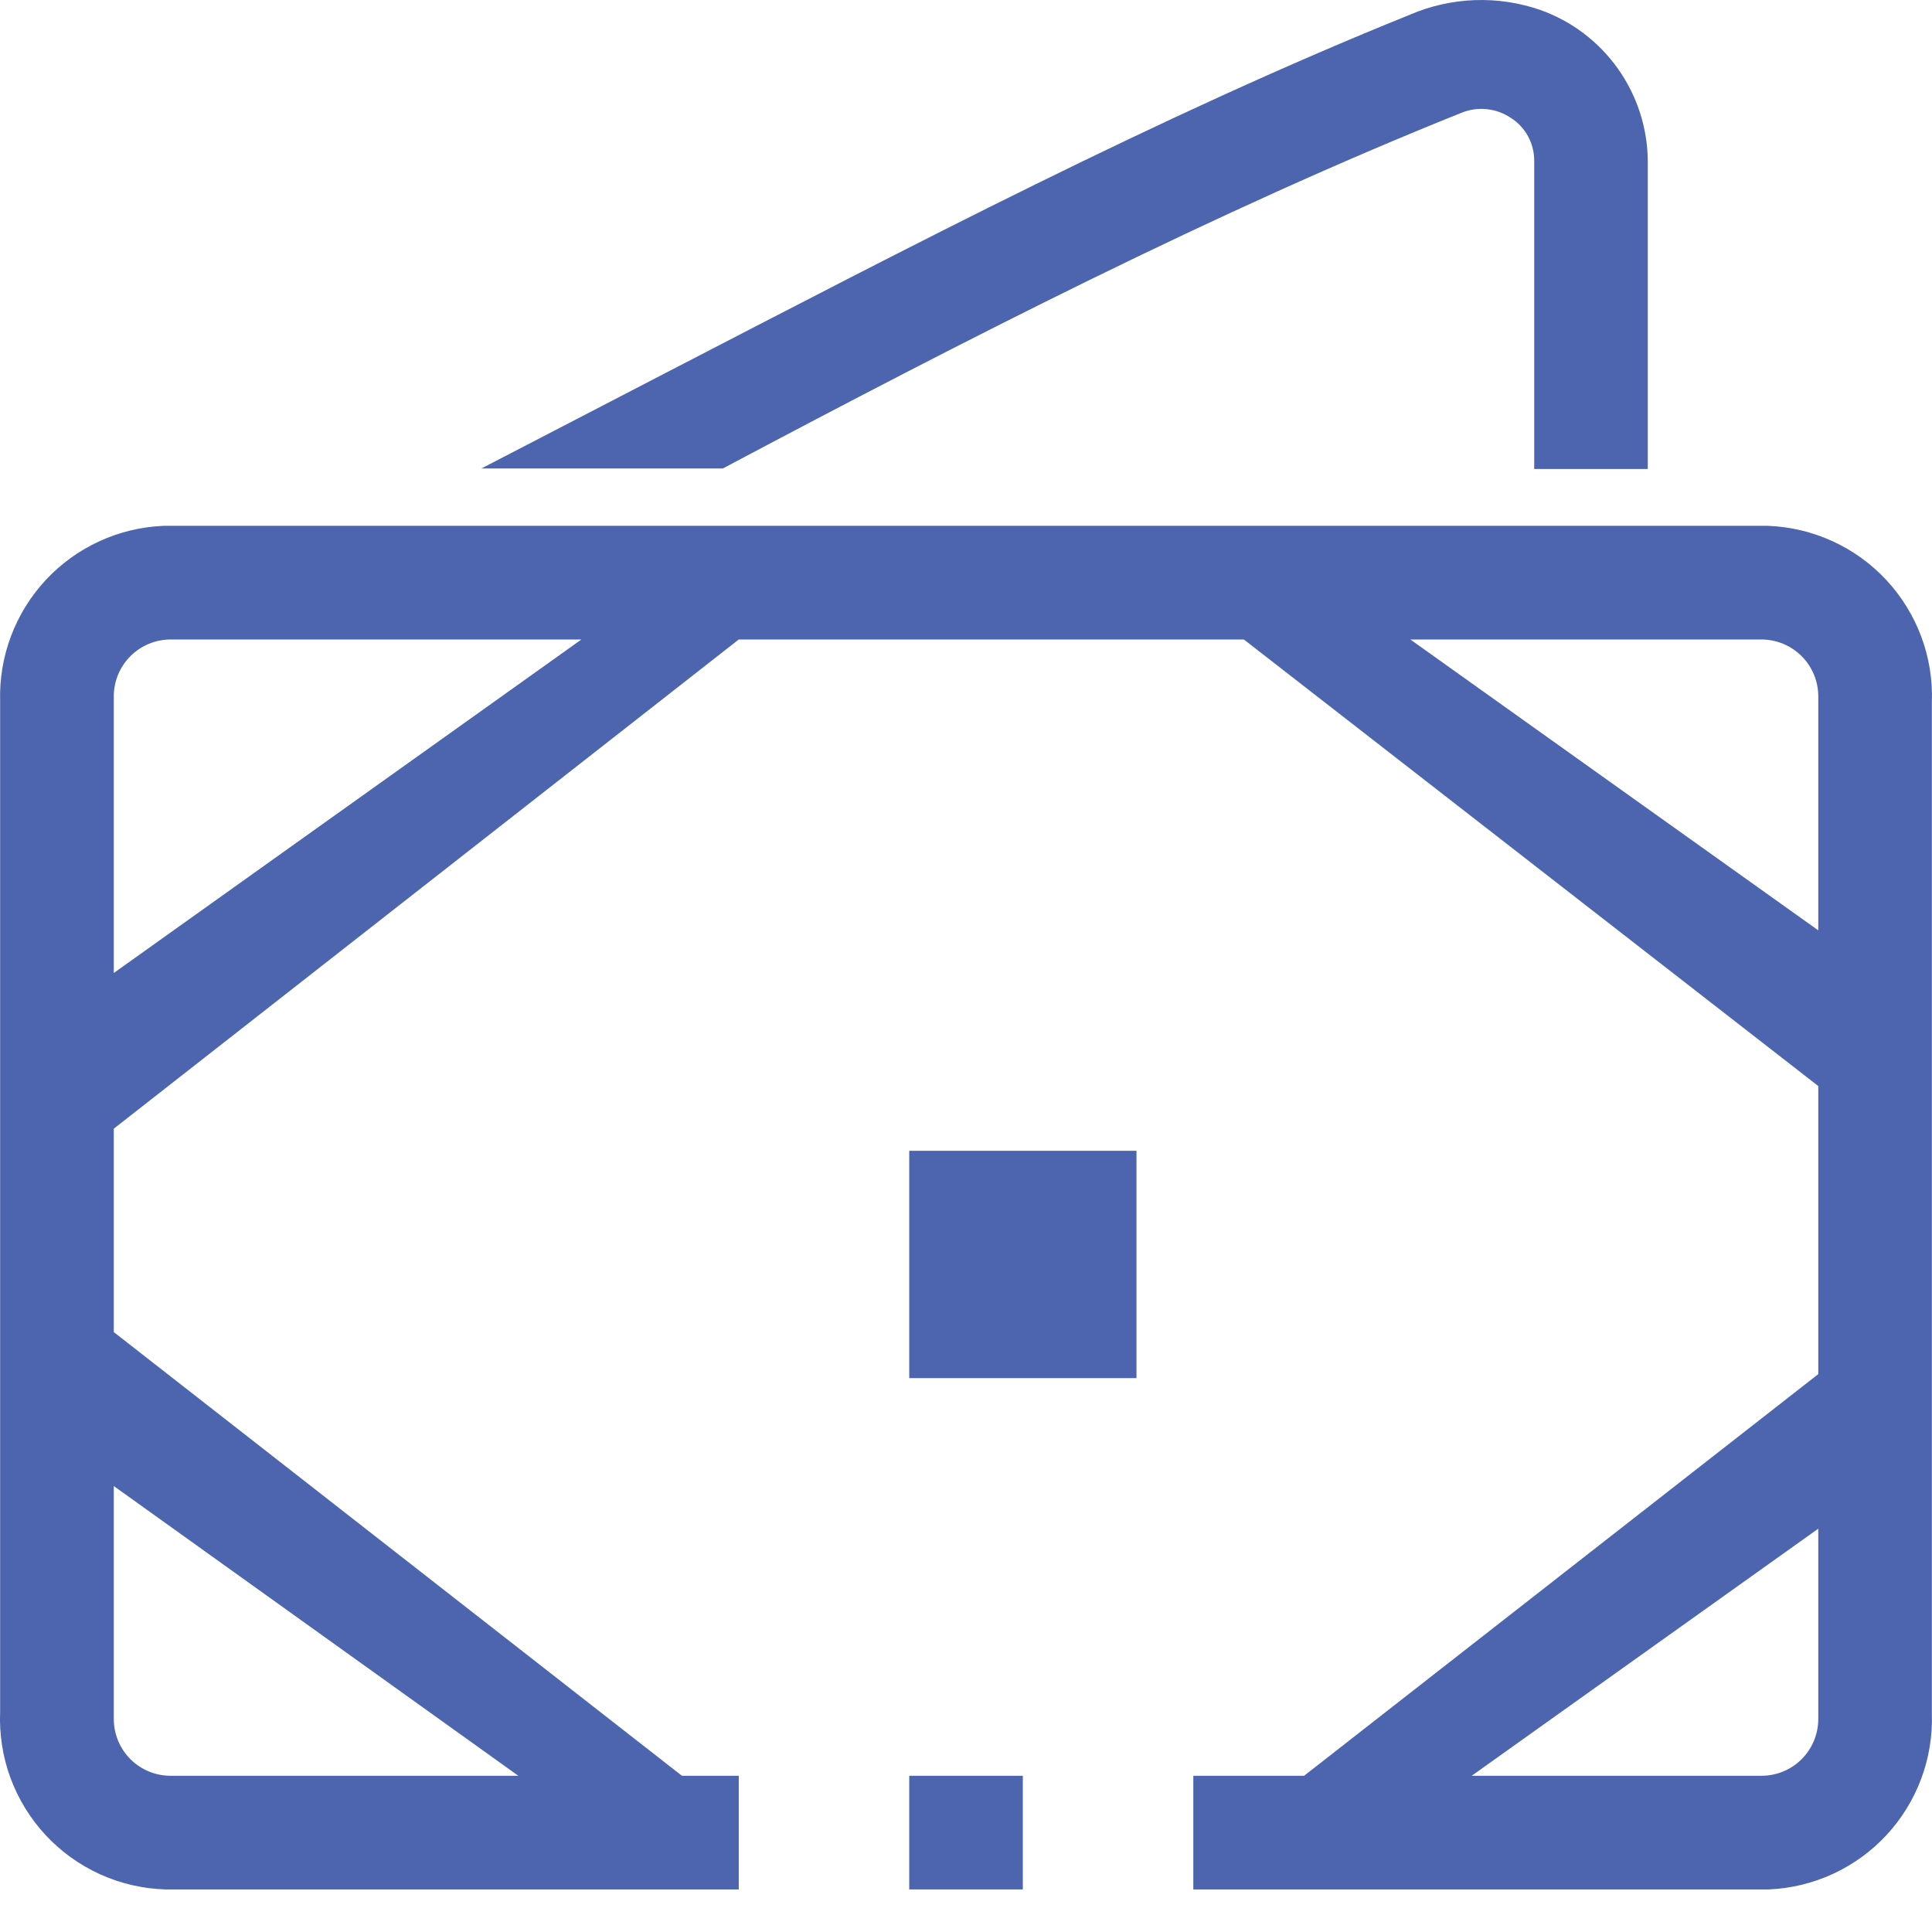 <svg width="29" height="29" viewBox="0 0 29 29" fill="none" xmlns="http://www.w3.org/2000/svg">
<path d="M17.059 17.274H13.648V20.686H17.059V17.274Z" fill="#4C65AE"/>
<path d="M15.353 26.655H13.648V28.361H15.353V26.655Z" fill="#4C65AE"/>
<path d="M24.734 2.418V7.04H23.029V2.418C23.03 2.289 22.999 2.162 22.938 2.049C22.877 1.935 22.788 1.839 22.679 1.77C22.571 1.697 22.447 1.652 22.318 1.639C22.188 1.625 22.058 1.644 21.937 1.693C18.253 3.169 14.483 5.104 10.85 7.032H7.226L9.972 5.608C13.648 3.706 17.426 1.727 21.17 0.218C21.79 -0.047 22.486 -0.071 23.122 0.15C23.591 0.317 23.997 0.625 24.285 1.03C24.573 1.436 24.73 1.92 24.734 2.418ZM26.542 7.893H2.45C1.777 7.922 1.143 8.215 0.685 8.708C0.227 9.201 -0.018 9.856 0.002 10.528V25.692C-0.012 26.03 0.04 26.369 0.157 26.687C0.275 27.006 0.454 27.297 0.685 27.546C0.916 27.794 1.194 27.994 1.503 28.134C1.811 28.274 2.145 28.351 2.484 28.361H11.089V26.655H10.236L1.708 19.995V16.942L11.089 9.599H18.671L27.293 16.302V20.626L19.575 26.655H17.912V28.361H26.551C27.224 28.332 27.858 28.039 28.316 27.546C28.774 27.053 29.019 26.399 28.998 25.726V10.537C29.022 9.861 28.776 9.204 28.316 8.708C27.856 8.213 27.218 7.92 26.542 7.893ZM7.78 26.655H2.561C2.335 26.655 2.118 26.566 1.958 26.406C1.798 26.246 1.708 26.029 1.708 25.802V22.306L7.78 26.655ZM1.708 14.605V10.452C1.708 10.226 1.798 10.009 1.958 9.849C2.118 9.689 2.335 9.599 2.561 9.599H8.727L1.708 14.605ZM26.44 26.655H22.091L27.293 22.946V25.802C27.293 26.029 27.203 26.246 27.043 26.406C26.883 26.566 26.666 26.655 26.44 26.655ZM27.293 13.965L21.17 9.599H26.44C26.666 9.599 26.883 9.689 27.043 9.849C27.203 10.009 27.293 10.226 27.293 10.452V13.965Z" fill="#4C65AE"/>
</svg>

